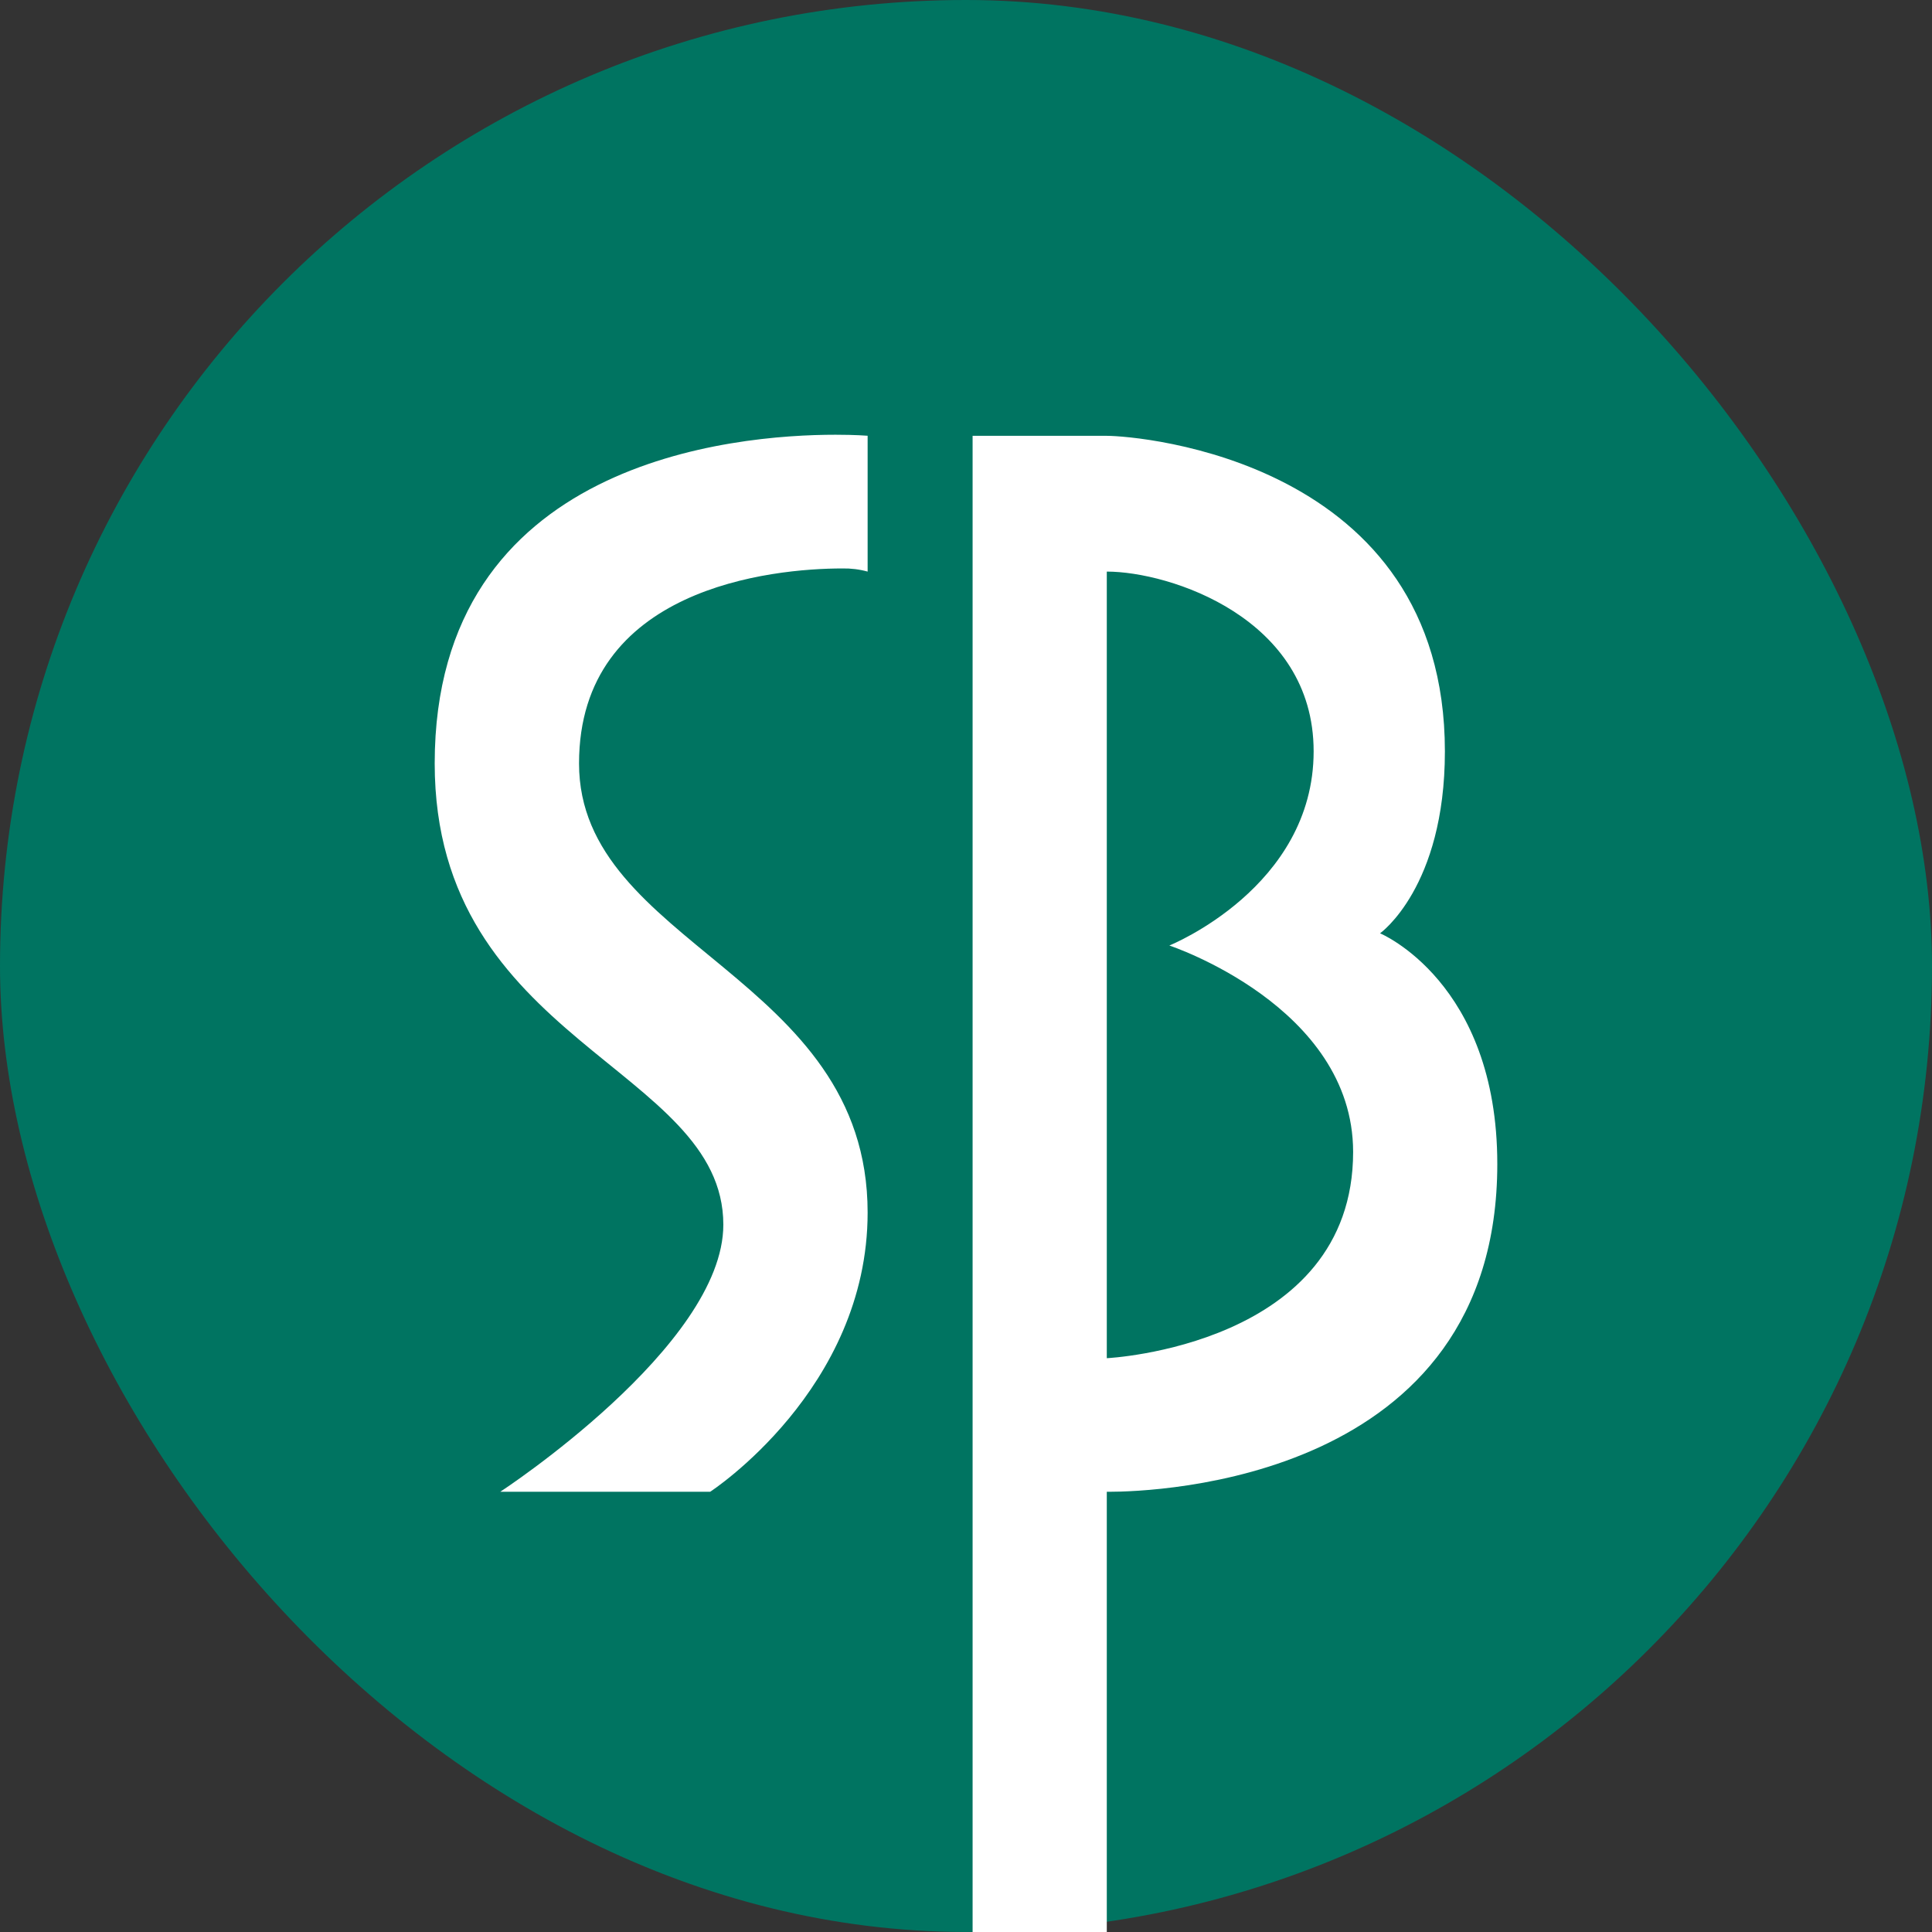 <svg width="48" height="48" viewBox="0 0 48 48" fill="none" xmlns="http://www.w3.org/2000/svg">
<rect x="0" y="0" width="48" height="48" fill="#333333" stroke="none"/>
<rect width="48" height="47.999" rx="24" fill="#007461"/>
<path fill-rule="evenodd" clip-rule="evenodd" d="M37.2 28.919C37.2 36.8 28.68 37.063 27.547 37.063C27.466 37.063 27.498 37.063 27.498 37.063V48H24.164V10.828H27.498C28.278 10.828 35.898 11.431 35.898 18.669C35.897 22.048 34.287 23.188 34.287 23.188C34.287 23.188 37.2 24.396 37.2 28.919ZM29.052 23.491C29.052 23.491 32.637 22.051 32.637 18.666C32.637 15.348 29.052 14.201 27.498 14.201V33.744C27.498 33.744 33.618 33.444 33.618 28.618C33.615 24.999 29.052 23.491 29.052 23.491ZM21.556 30.126C21.556 34.517 17.645 37.062 17.645 37.062H12.43C12.43 37.062 17.971 33.443 17.971 30.427C17.971 26.507 10.8 25.904 10.8 18.967C10.8 11.428 18.267 10.801 20.759 10.801C21.257 10.801 21.556 10.826 21.556 10.826V14.201C21.353 14.145 21.142 14.119 20.931 14.123C19.186 14.123 14.386 14.598 14.386 18.968C14.385 23.491 21.556 24.229 21.556 30.126Z" fill="white"/>
</svg>
